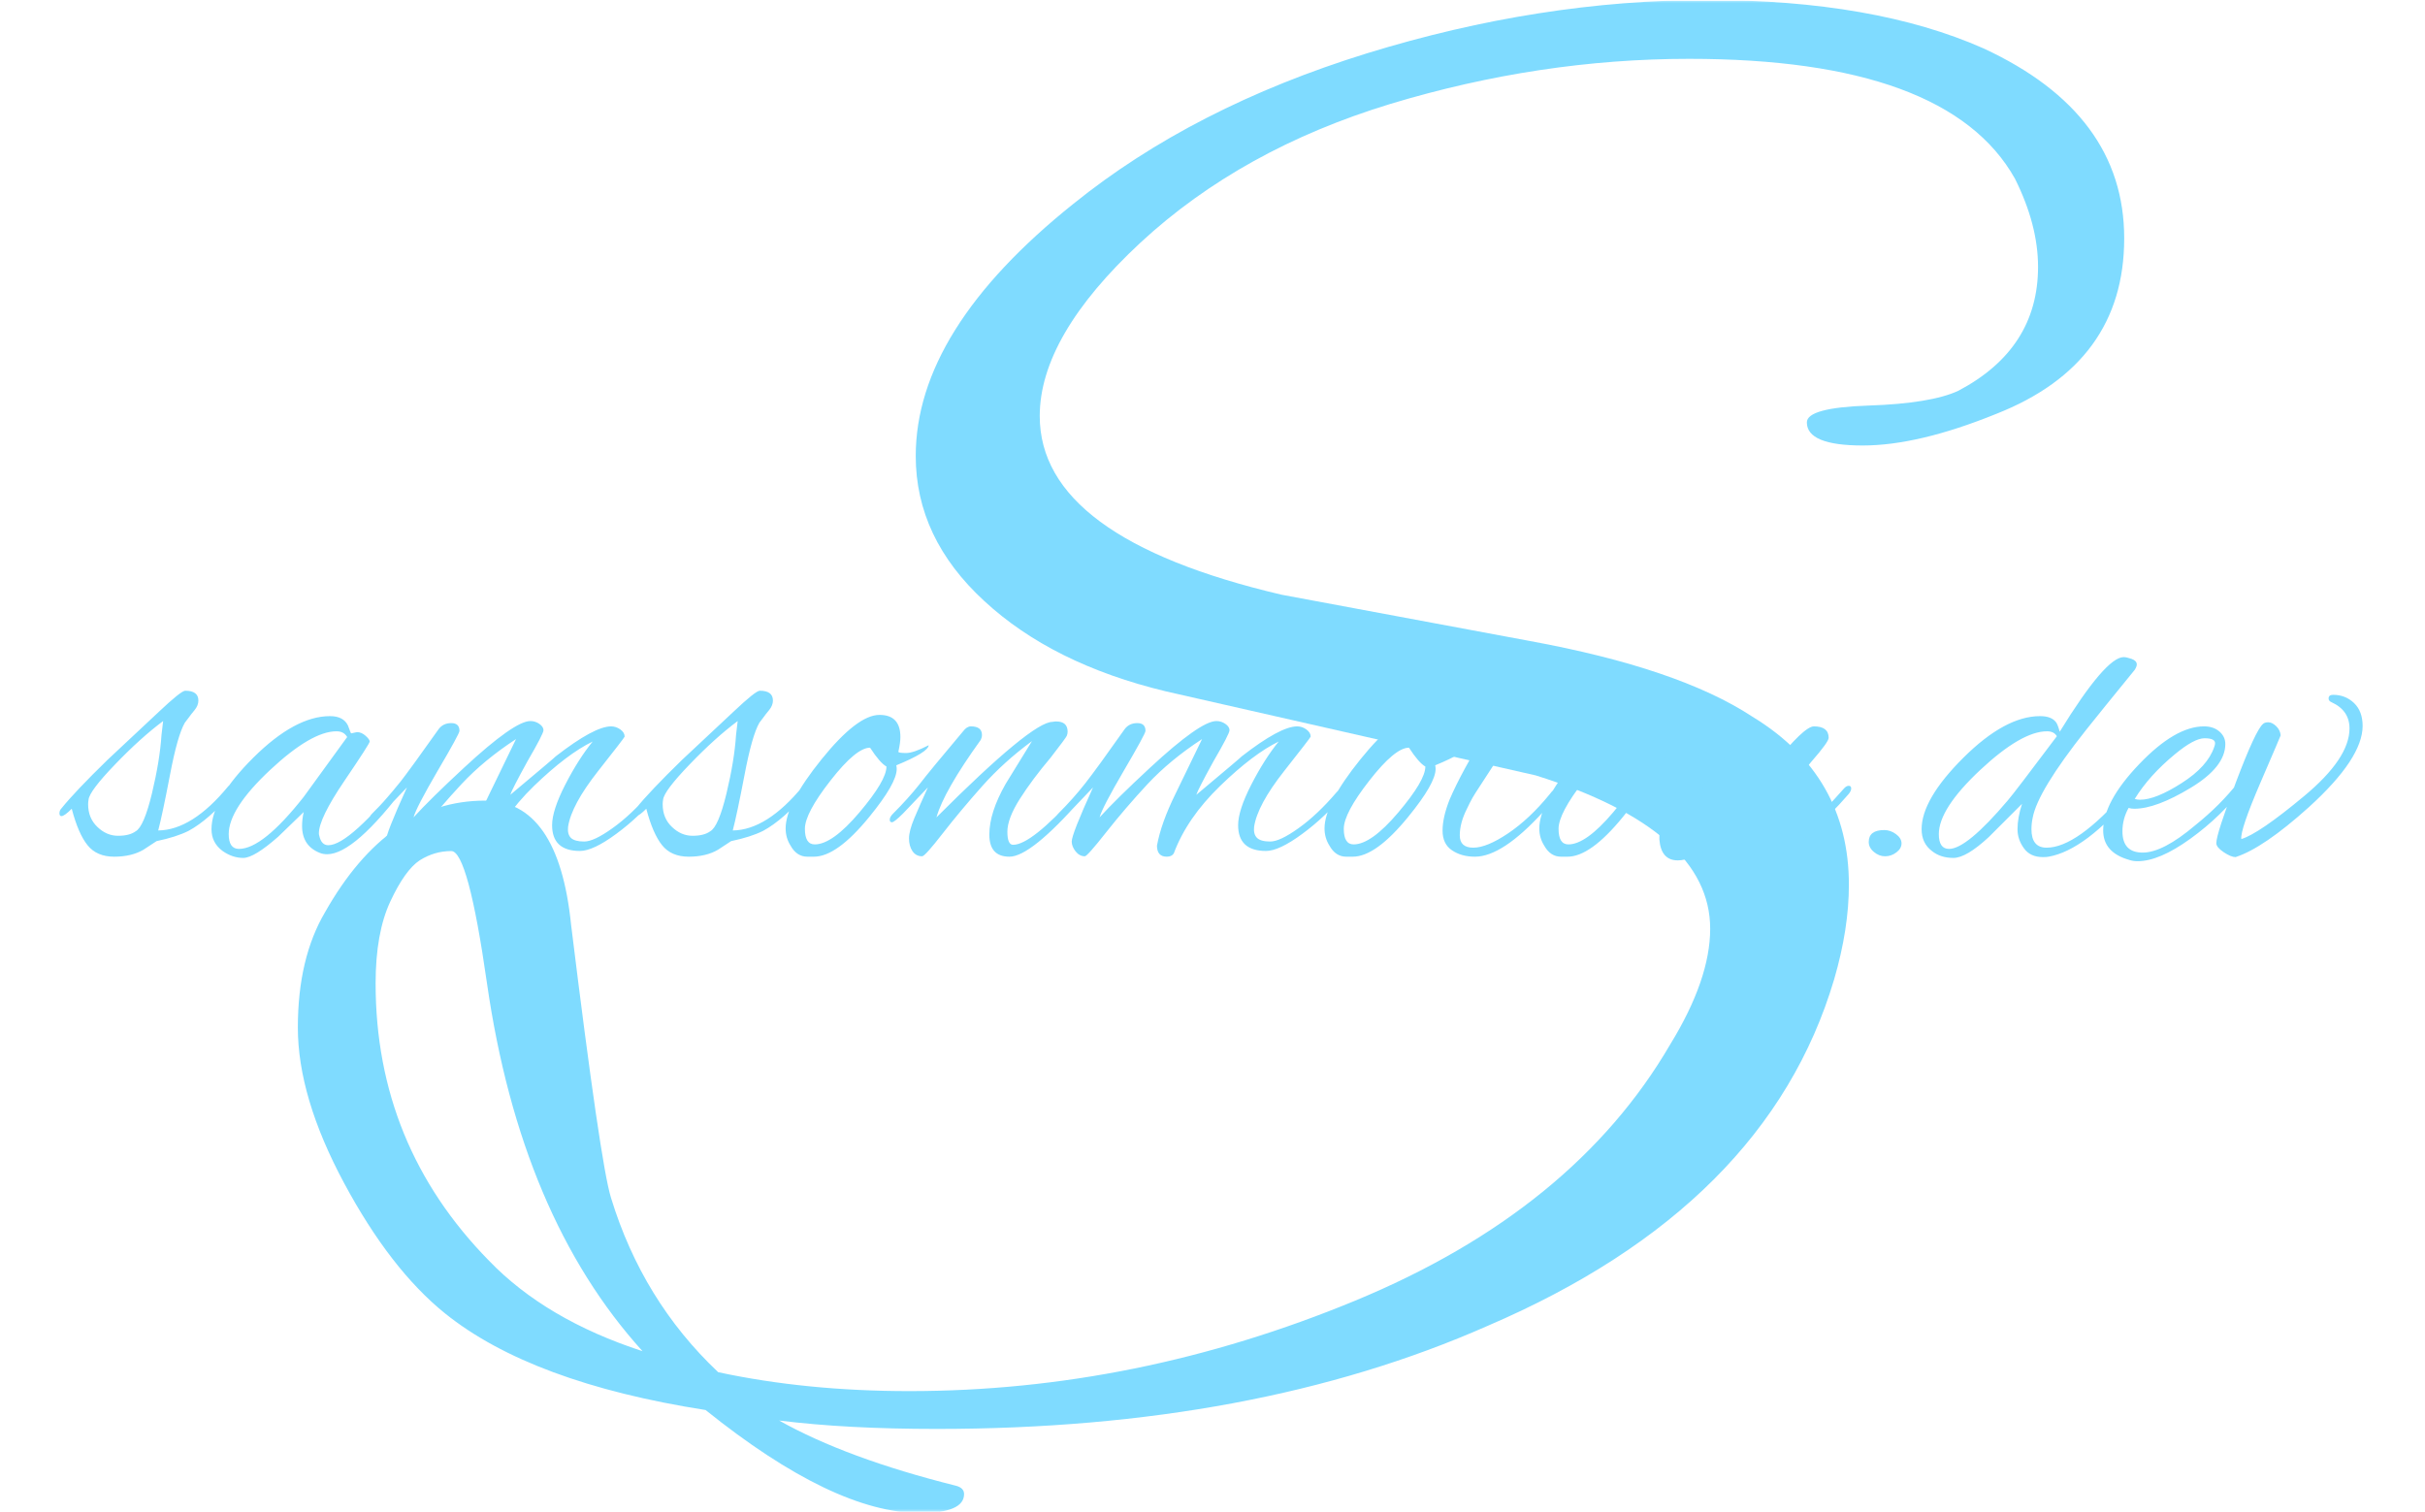 <svg xmlns="http://www.w3.org/2000/svg" version="1.1" xmlns:xlink="http://www.w3.org/1999/xlink" xmlns:svgjs="http://svgjs.dev/svgjs" width="2000" height="1247" viewBox="0 0 2000 1247"><g transform="matrix(1,0,0,1,-1.212,0.505)"><svg viewBox="0 0 396 247" data-background-color="#ffffff" preserveAspectRatio="xMidYMid meet" height="1247" width="2000" xmlns="http://www.w3.org/2000/svg" xmlns:xlink="http://www.w3.org/1999/xlink"><g id="tight-bounds" transform="matrix(1,0,0,1,0.24,-0.1)"><svg viewBox="0 0 395.52 247.2" height="247.2" width="395.52"><g><svg></svg></g><g><svg viewBox="0 0 395.52 247.2" height="247.2" width="395.52"><g mask="url(&quot;#b61f3205-a6a8-4154-b1a2-c4a0e5f1bcfd&quot;)"><g><path d="M325.995 67.637v0c-8.469 3.433-15.725 5.15-21.767 5.15-6.088 0-9.133-1.259-9.133-3.777v0c0-1.602 3.365-2.518 10.094-2.747 6.775-0.229 11.65-1.03 14.626-2.403v0c8.698-4.578 13.047-11.33 13.047-20.257v0c0-4.578-1.259-9.384-3.777-14.42v0c-7.324-13.047-25.063-19.57-53.217-19.57v0c-16.251 0-32.502 2.449-48.753 7.348-16.251 4.944-29.87 12.497-40.857 22.66-10.987 10.208-16.48 19.662-16.48 28.359v0c0 13.276 13.161 23.003 39.484 29.183v0l40.513 7.554c16.251 2.976 28.382 7.096 36.393 12.36v0c10.529 6.409 15.793 15.564 15.794 27.466v0c0 4.807-0.801 9.957-2.404 15.45v0c-7.324 24.72-26.208 43.603-56.65 56.65v0c-25.407 11.216-55.391 16.823-89.953 16.824v0c-9.842 0-18.426-0.458-25.75-1.374v0c7.324 4.12 16.938 7.668 28.84 10.644v0c0.916 0.229 1.373 0.687 1.373 1.373v0c0 2.06-2.403 3.09-7.21 3.09v0c-9.384 0-21.058-5.608-35.02-16.823v0c-18.998-2.976-33.189-8.24-42.573-15.794v0c-5.951-4.807-11.444-11.902-16.48-21.286-5.036-9.384-7.553-17.853-7.553-25.407 0-7.553 1.488-13.848 4.463-18.883v0c6.867-12.131 15.564-18.197 26.093-18.197v0c8.011 0 12.703 6.752 14.077 20.257v0c3.204 26.093 5.379 40.971 6.523 44.633v0c3.433 11.216 9.27 20.714 17.51 28.497v0c9.613 2.06 20.028 3.09 31.244 3.09v0c24.72 0 48.982-4.921 72.786-14.764 23.804-9.842 40.971-23.804 51.5-41.886v0c4.349-7.096 6.523-13.39 6.524-18.884v0c0-10.758-9.499-19.112-28.497-25.063v0l-60.427-13.733c-12.36-2.976-22.248-7.897-29.664-14.764-7.462-6.867-11.193-14.763-11.192-23.69v0c0-13.733 8.583-27.467 25.75-41.2v0c13.047-10.529 29.023-18.723 47.929-24.582 18.86-5.814 37.4-8.721 55.62-8.721 18.174 0 33.212 2.632 45.114 7.897v0c15.336 7.096 23.003 17.441 23.003 31.037 0 13.642-6.981 23.209-20.943 28.703zM104.888 220.763v0c-13.276-14.649-21.744-34.677-25.406-60.083v0c-2.06-14.42-4.006-21.63-5.837-21.63-1.831 0-3.548 0.504-5.15 1.511-1.602 1.053-3.204 3.296-4.807 6.729-1.602 3.433-2.403 7.897-2.403 13.39v0c0 17.624 6.18 32.731 18.54 45.32v0c6.18 6.409 14.534 11.33 25.063 14.763z" fill="#7fdbff" fill-rule="nonzero" stroke="none" stroke-width="1" stroke-linecap="butt" stroke-linejoin="miter" stroke-miterlimit="10" stroke-dasharray="" stroke-dashoffset="0" font-family="none" font-weight="none" font-size="none" text-anchor="none" style="mix-blend-mode: normal" data-fill-palette-color="tertiary"></path></g></g><g transform="matrix(1,0,0,1,2.842170943040401e-14,102.476)"><svg viewBox="0 0 395.52 42.249" height="42.249" width="395.52"><g><svg viewBox="0 0 395.52 42.249" height="42.249" width="395.52"><g><svg viewBox="0 0 395.52 42.249" height="42.249" width="395.52"><g><svg viewBox="0 0 395.52 42.249" height="42.249" width="395.52"><g id="textblocktransform"><svg viewBox="0 0 395.52 42.249" height="42.249" width="395.52" id="textblock"><g><svg viewBox="0 0 395.52 42.249" height="42.249" width="395.52"><g transform="matrix(1,0,0,1,0,0)"><svg width="395.52" viewBox="-4.05 -27.9 286.97 31.55" height="42.249" data-palette-color="#7fdbff"><path d="M10.8-1.8L9.2-0.75Q7.75 0.1 5.63 0.1 3.5 0.1 2.38-1.3 1.25-2.7 0.45-5.75L0.45-5.75Q-0.45-4.85-0.8-4.85L-0.8-4.85Q-1.05-4.85-1.05-5.2-1.05-5.55-0.8-5.8L-0.8-5.8Q0.85-7.85 4.8-11.7L4.8-11.7 11.1-17.6Q13.8-20.15 14.3-20.15L14.3-20.15Q15.9-20.15 15.9-18.95L15.9-18.95Q15.9-18.35 15.43-17.78 14.95-17.2 14.73-16.88 14.5-16.55 14.25-16.25L14.25-16.25Q13.35-14.7 12.43-9.85 11.5-5 11-3.1L11-3.1Q15.15-3.15 19.55-8.5L19.55-8.5Q20.05-9 20.3-9 20.55-9 20.55-8.68 20.55-8.35 20.1-7.8L20.1-7.8Q17.2-4.4 14.7-3.05L14.7-3.05Q13.2-2.3 10.8-1.8L10.8-1.8ZM2.45-6.3L2.45-6.3Q2.45-4.6 3.58-3.53 4.7-2.45 6.1-2.45 7.5-2.45 8.25-3L8.25-3Q9.25-3.55 10.23-7.6 11.2-11.65 11.4-14.75L11.4-14.75 11.6-16.45Q8.85-14.4 5.73-11.15 2.6-7.9 2.5-6.85L2.5-6.85Q2.45-6.55 2.45-6.3ZM34.55-14.95L34.55-14.95 35.25-15.1Q35.8-15.1 36.3-14.65 36.8-14.2 36.8-13.95 36.8-13.7 33.7-9.13 30.6-4.55 30.6-2.75L30.6-2.75Q30.6-2.6 30.65-2.45L30.65-2.45Q30.9-1.3 31.75-1.3L31.75-1.3Q34.35-1.3 41.25-9.9L41.25-9.9Q41.4-10.1 41.6-10.1 41.8-10.1 41.8-9.73 41.8-9.35 41.35-8.75L41.35-8.75Q34.95-0.2 31.6-0.2L31.6-0.2Q31.15-0.2 30.75-0.35L30.75-0.35Q28.55-1.2 28.55-3.65L28.55-3.65Q28.55-4.5 28.75-5.35L28.75-5.35 25.65-2.35Q22.7 0.25 21.37 0.25 20.05 0.25 18.85-0.6L18.85-0.6Q17.5-1.6 17.5-3.25L17.5-3.25Q17.5-6.9 22.6-11.98 27.7-17.05 31.95-17.05L31.95-17.05Q33.6-17.05 34.15-15.9L34.15-15.9Q34.3-15.5 34.4-15.23 34.5-14.95 34.55-14.95ZM19.6-2.65L19.6-2.65Q19.6-0.85 20.85-0.85L20.85-0.85Q23.75-0.85 28.75-7.2L28.75-7.2 34.05-14.5Q33.65-15.2 32.75-15.2L32.75-15.2Q29.7-15.2 24.65-10.48 19.6-5.75 19.6-2.65ZM62.45-0.6L62.45-0.6Q59.05-0.6 59.05-3.75L59.05-3.75Q59.05-5.55 60.65-8.68 62.25-11.8 64-13.95L64-13.95Q60.9-12.45 56.84-8.53 52.8-4.6 51.2-0.3L51.2-0.3Q50.95 0.1 50.34 0.1L50.34 0.1Q49.15 0.1 49.15-1.25L49.15-1.25Q49.65-4 51.4-7.55L51.4-7.55Q51.95-8.7 54.65-14.25L54.65-14.25Q50.75-11.7 48.02-8.78 45.3-5.85 42.97-2.9 40.65 0.05 40.34 0.05L40.34 0.05Q39.7 0.05 39.22-0.55 38.75-1.15 38.75-1.75L38.75-1.75Q38.75-2.65 41.34-8.35L41.34-8.35 38.34-5.2Q37.25-4.1 36.97-4.1 36.7-4.1 36.7-4.42 36.7-4.75 37.09-5.15L37.09-5.15Q38.95-7 40.4-8.85 41.84-10.7 45.2-15.45L45.2-15.45Q45.75-16.2 46.75-16.2 47.75-16.2 47.75-15.25L47.75-15.25Q47.75-14.9 45.09-10.38 42.45-5.85 42.15-4.7L42.15-4.7Q44.2-6.95 48.3-10.75L48.3-10.75Q54.45-16.45 56.4-16.45L56.4-16.45Q57-16.45 57.5-16.1 58-15.75 58-15.33 58-14.9 56.05-11.55L56.05-11.55Q54.15-8.1 53.95-7.45L53.95-7.45Q59.5-12.1 59.5-12.15L59.5-12.15Q64.2-15.8 66.25-15.8L66.25-15.8Q66.84-15.8 67.37-15.43 67.9-15.05 67.9-14.55L67.9-14.55Q67.9-14.45 64.65-10.33 61.4-6.2 61-3.55L61-3.55Q60.9-2.65 61.34-2.2 61.8-1.75 62.97-1.75 64.15-1.75 66.42-3.38 68.7-5 71.05-7.75L71.05-7.75Q71.94-8.75 72.27-8.75 72.59-8.75 72.59-8.5L72.59-8.5Q72.59-8.15 72.15-7.7L72.15-7.7Q69.7-4.75 66.87-2.68 64.05-0.6 62.45-0.6ZM80.89-1.8L79.29-0.75Q77.84 0.1 75.72 0.1 73.59 0.1 72.47-1.3 71.34-2.7 70.54-5.75L70.54-5.75Q69.64-4.85 69.29-4.85L69.29-4.85Q69.04-4.85 69.04-5.2 69.04-5.55 69.29-5.8L69.29-5.8Q70.94-7.85 74.89-11.7L74.89-11.7 81.19-17.6Q83.89-20.15 84.39-20.15L84.39-20.15Q85.99-20.15 85.99-18.95L85.99-18.95Q85.99-18.35 85.52-17.78 85.04-17.2 84.82-16.88 84.59-16.55 84.34-16.25L84.34-16.25Q83.44-14.7 82.52-9.85 81.59-5 81.09-3.1L81.09-3.1Q85.24-3.15 89.64-8.5L89.64-8.5Q90.14-9 90.39-9 90.64-9 90.64-8.68 90.64-8.35 90.19-7.8L90.19-7.8Q87.29-4.4 84.79-3.05L84.79-3.05Q83.29-2.3 80.89-1.8L80.89-1.8ZM72.54-6.3L72.54-6.3Q72.54-4.6 73.67-3.53 74.79-2.45 76.19-2.45 77.59-2.45 78.34-3L78.34-3Q79.34-3.55 80.32-7.6 81.29-11.65 81.49-14.75L81.49-14.75 81.69-16.45Q78.94-14.4 75.82-11.15 72.69-7.9 72.59-6.85L72.59-6.85Q72.54-6.55 72.54-6.3ZM101.09-10.6L101.09-10.6Q101.09-8.85 97.74-4.75L97.74-4.75Q93.79 0.1 90.99 0.1L90.99 0.1 90.19 0.1Q88.89 0.1 88.14-1.25L88.14-1.25Q87.54-2.2 87.54-3.35L87.54-3.35Q87.54-6.35 91.92-11.78 96.29-17.2 98.99-17.2L98.99-17.2Q101.54-17.2 101.54-14.5L101.54-14.5Q101.54-13.8 101.29-12.7L101.29-12.7Q101.34-12.55 102.24-12.55 103.14-12.55 104.99-13.5L104.99-13.5Q104.94-12.65 101.04-11.05L101.04-11.05Q101.09-10.85 101.09-10.6ZM97.84-13.2L97.84-13.2Q96.14-13.2 93.02-9.2 89.89-5.2 89.89-3.3 89.89-1.4 91.09-1.4L91.09-1.4Q93.24-1.4 96.54-5.3 99.84-9.2 99.84-10.9L99.84-10.9Q99.04-11.35 97.84-13.2ZM110.14-15.8L110.14-15.8Q111.49-15.8 111.49-14.75L111.49-14.75Q111.49-14.45 111.34-14.15L111.34-14.15Q106.84-7.9 105.94-4.7L105.94-4.7Q117.59-16.35 120.09-16.35L120.09-16.35Q120.34-16.4 120.54-16.4L120.54-16.4Q121.94-16.4 121.94-15.15L121.94-15.15Q121.94-14.9 121.84-14.65 121.74-14.4 119.84-11.95L119.84-11.95Q117.64-9.35 116.11-6.95 114.59-4.55 114.59-2.95 114.59-1.35 115.29-1.35L115.29-1.35Q117.49-1.35 122.94-7.4L122.94-7.4Q123.04-7.5 123.29-7.85L123.29-7.85Q124.04-8.75 124.19-8.75 124.34-8.75 124.34-8.25 124.34-7.75 123.64-6.95L123.64-6.95Q117.44 0.1 114.84 0.1L114.84 0.1Q112.39 0.1 112.39-2.6 112.39-5.3 114.39-8.8L114.39-8.8 117.59-14Q114.19-11.5 111.54-8.53 108.89-5.55 106.71-2.75 104.54 0.05 104.19 0.05L104.19 0.05Q103.44 0.05 103.01-0.58 102.59-1.2 102.59-2.13 102.59-3.05 103.24-4.6 103.89-6.15 104.89-8.35L104.89-8.35 101.89-5.2Q100.79-4.1 100.51-4.1 100.24-4.1 100.24-4.42 100.24-4.75 100.64-5.15L100.64-5.15Q102.49-7 103.84-8.7L103.84-8.7Q105.14-10.4 109.19-15.2L109.19-15.2Q109.64-15.8 110.14-15.8ZM146.14-0.6L146.14-0.6Q142.74-0.6 142.74-3.75L142.74-3.75Q142.74-5.55 144.34-8.68 145.94-11.8 147.69-13.95L147.69-13.95Q144.59-12.45 140.54-8.53 136.49-4.6 134.89-0.3L134.89-0.3Q134.64 0.1 134.04 0.1L134.04 0.1Q132.84 0.1 132.84-1.25L132.84-1.25Q133.34-4 135.09-7.55L135.09-7.55Q135.64-8.7 138.34-14.25L138.34-14.25Q134.44-11.7 131.71-8.78 128.99-5.85 126.66-2.9 124.34 0.05 124.04 0.05L124.04 0.05Q123.39 0.05 122.91-0.55 122.44-1.15 122.44-1.75L122.44-1.75Q122.44-2.65 125.04-8.35L125.04-8.35 122.04-5.2Q120.94-4.1 120.66-4.1 120.39-4.1 120.39-4.42 120.39-4.75 120.79-5.15L120.79-5.15Q122.64-7 124.09-8.85 125.54-10.7 128.89-15.45L128.89-15.45Q129.44-16.2 130.44-16.2 131.44-16.2 131.44-15.25L131.44-15.25Q131.44-14.9 128.79-10.38 126.14-5.85 125.84-4.7L125.84-4.7Q127.89-6.95 131.99-10.75L131.99-10.75Q138.14-16.45 140.09-16.45L140.09-16.45Q140.69-16.45 141.19-16.1 141.69-15.75 141.69-15.33 141.69-14.9 139.74-11.55L139.74-11.55Q137.84-8.1 137.64-7.45L137.64-7.45Q143.19-12.1 143.19-12.15L143.19-12.15Q147.89-15.8 149.94-15.8L149.94-15.8Q150.54-15.8 151.06-15.43 151.59-15.05 151.59-14.55L151.59-14.55Q151.59-14.45 148.34-10.33 145.09-6.2 144.69-3.55L144.69-3.55Q144.59-2.65 145.04-2.2 145.49-1.75 146.66-1.75 147.84-1.75 150.11-3.38 152.39-5 154.74-7.75L154.74-7.75Q155.64-8.75 155.96-8.75 156.29-8.75 156.29-8.5L156.29-8.5Q156.29-8.15 155.84-7.7L155.84-7.7Q153.39-4.75 150.56-2.68 147.74-0.6 146.14-0.6ZM166.83-10.6L166.83-10.6Q166.83-8.85 163.48-4.75L163.48-4.75Q159.53 0.1 156.73 0.1L156.73 0.1 155.93 0.1Q154.63 0.1 153.88-1.25L153.88-1.25Q153.28-2.2 153.28-3.35L153.28-3.35Q153.28-6.35 157.66-11.78 162.03-17.2 164.73-17.2L164.73-17.2Q167.28-17.2 167.28-14.5L167.28-14.5Q167.28-13.8 167.03-12.7L167.03-12.7Q167.08-12.55 167.98-12.55 168.88-12.55 170.73-13.5L170.73-13.5Q170.68-12.65 166.78-11.05L166.78-11.05Q166.83-10.85 166.83-10.6ZM163.58-13.2L163.58-13.2Q161.88-13.2 158.76-9.2 155.63-5.2 155.63-3.3 155.63-1.4 156.83-1.4L156.83-1.4Q158.98-1.4 162.28-5.3 165.58-9.2 165.58-10.9L165.58-10.9Q164.78-11.35 163.58-13.2ZM169.78-2.5Q169.78-1 171.43-1 173.08-1 175.68-2.75 178.28-4.5 180.73-7.5L180.73-7.5Q181.33-8.3 181.68-8.3 182.03-8.3 182.03-8L182.03-8Q182.03-7.7 179.98-5.4L179.98-5.4Q174.98 0.1 171.63 0.1L171.63 0.1Q169.98 0.1 168.83-0.68 167.68-1.45 167.68-3.08 167.68-4.7 168.53-6.85L168.53-6.85Q169.98-10.25 173.18-15.4L173.18-15.4Q179.03-24.9 181.48-24.9L181.48-24.9Q181.98-24.9 182.51-24.53 183.03-24.15 183.08-23.7L183.08-23.7Q181.93-22.15 178.66-17.75 175.38-13.35 174.13-11.43 172.88-9.5 172.26-8.55 171.63-7.6 171.33-7.08 171.03-6.55 170.63-5.7L170.63-5.7Q169.78-4 169.78-2.5ZM193.03-10.6L193.03-10.6Q193.03-8.85 189.68-4.75L189.68-4.75Q185.73 0.1 182.93 0.1L182.93 0.1 182.13 0.1Q180.83 0.1 180.08-1.25L180.08-1.25Q179.48-2.2 179.48-3.35L179.48-3.35Q179.48-6.35 183.85-11.78 188.23-17.2 190.93-17.2L190.93-17.2Q193.48-17.2 193.48-14.5L193.48-14.5Q193.48-13.8 193.23-12.7L193.23-12.7Q193.28-12.55 194.18-12.55 195.08-12.55 196.93-13.5L196.93-13.5Q196.88-12.65 192.98-11.05L192.98-11.05Q193.03-10.85 193.03-10.6ZM189.78-13.2L189.78-13.2Q188.08-13.2 184.95-9.2 181.83-5.2 181.83-3.3 181.83-1.4 183.03-1.4L183.03-1.4Q185.18-1.4 188.48-5.3 191.78-9.2 191.78-10.9L191.78-10.9Q190.98-11.35 189.78-13.2ZM208.03 0.3L208.03 0.3Q207.78 0.35 206.95 0.35 206.13 0.35 205.3-0.3 204.48-0.95 204.48-1.98 204.48-3 204.85-4.25 205.23-5.5 205.38-6.15L205.38-6.15Q199.63 0.55 196.38 0.55L196.38 0.55Q194.33 0.55 194.13-2L194.13-2Q194.13-2.2 194.13-2.35L194.13-2.35Q194.13-4.5 196.73-8.15L196.73-8.15Q195.28-6.85 193.78-5.15L193.78-5.15Q193.58-4.95 193.28-4.95L193.28-4.95Q193.08-4.95 193.08-5.2 193.08-5.45 193.53-6.05L193.53-6.05 200.43-14.15Q201.73-15.65 203.08-15.65 204.43-15.65 204.43-14.75L204.43-14.75Q204.43-14.4 204.13-14.1L204.13-14.1Q202.13-12.25 199.1-7.95 196.08-3.65 196.08-1.6L196.08-1.6Q196.08-0.7 196.68-0.7L196.68-0.7Q198.78-0.7 202.78-4.85L202.78-4.85Q204.18-6.25 207.98-11.03 211.78-15.8 212.98-15.8L212.98-15.8Q214.78-15.8 214.78-14.4L214.78-14.4Q214.78-13.9 212.68-11.5L212.68-11.5Q209.83-8.05 208.33-5.88 206.83-3.7 206.83-2.35 206.83-1 207.58-1L207.58-1Q207.93-1 208.38-1.2L208.38-1.2Q211.83-2.7 216.63-8.2L216.63-8.2Q216.93-8.55 217.23-8.55 217.53-8.55 217.53-8.22 217.53-7.9 217.18-7.5L217.18-7.5Q215.03-5 212.13-2.48 209.23 0.05 208.03 0.3ZM221.57-3.15Q222.32-3.15 223-2.65 223.67-2.15 223.67-1.53 223.67-0.9 223.05-0.43 222.42 0.05 221.67 0.05 220.92 0.05 220.3-0.48 219.67-1 219.67-1.7L219.67-1.7Q219.67-3.15 221.57-3.15L221.57-3.15ZM242.97-15.15L242.97-15.15Q248.57-24.25 250.77-24.25L250.77-24.25Q251.12-24.25 251.75-24.03 252.37-23.8 252.37-23.35L252.37-23.35Q252.37-23.1 252.12-22.7L252.12-22.7Q248.12-17.8 246.17-15.35L246.17-15.35Q240.27-7.9 239.67-4.65L239.67-4.65Q239.52-3.95 239.52-3.25L239.52-3.25Q239.52-1 241.37-1L241.37-1Q245.07-1 251.02-7.85L251.02-7.85Q251.52-8.35 251.87-8.43 252.22-8.5 252.22-8.25 252.22-8 251.92-7.65L251.92-7.65Q246.12-0.7 241.62 0.1L241.62 0.1Q241.37 0.15 240.92 0.15L240.92 0.15Q239.37 0.15 238.6-0.93 237.82-2 237.82-3.25L237.82-3.25Q237.82-4.65 238.37-6.35L238.37-6.35 234.32-2.3Q231.57 0.25 230 0.25 228.42 0.25 227.37-0.6L227.37-0.6Q226.12-1.55 226.12-3.25L226.12-3.25Q226.12-6.9 231.22-11.98 236.32-17.05 240.57-17.05L240.57-17.05Q241.97-17.05 242.52-16.3L242.52-16.3Q242.72-16.05 242.97-15.15ZM228.22-2.65L228.22-2.65Q228.22-0.85 229.47-0.85L229.47-0.85Q231.62-0.85 236.62-6.75L236.62-6.75Q237.52-7.8 242.62-14.6L242.62-14.6Q242.27-15.2 241.42-15.2L241.42-15.2Q238.32-15.2 233.27-10.48 228.22-5.75 228.22-2.65ZM252.47 0.65L252.47 0.65Q251.92 0.65 251.47 0.5L251.47 0.5Q248.27-0.4 248.27-3.1L248.27-3.1Q248.27-6.6 252.67-11.2 257.07-15.8 260.57-15.8L260.57-15.8Q261.72-15.8 262.44-15.18 263.17-14.55 263.17-13.65L263.17-13.65Q263.17-10.85 258.94-8.3 254.72-5.75 252.07-5.75L252.07-5.75Q251.67-5.75 251.37-5.85L251.37-5.85Q250.62-4.5 250.62-3L250.62-3Q250.62-0.4 253.09-0.4 255.57-0.4 259.52-3.75L259.52-3.75Q262.57-6.2 264.72-8.95L264.72-8.95Q265.17-9.55 265.49-9.55 265.82-9.55 265.82-9.25 265.82-8.95 265.42-8.4L265.42-8.4Q262.72-4.85 258.92-2.1 255.12 0.65 252.47 0.65ZM261.92-13.75L261.92-13.75Q261.92-14.35 260.64-14.35 259.37-14.35 257.02-12.4L257.02-12.4Q253.87-9.8 252.12-6.95L252.12-6.95Q252.42-6.85 252.77-6.85L252.77-6.85Q254.67-6.85 257.84-8.88 261.02-10.9 261.82-13.3L261.82-13.3Q261.92-13.55 261.92-13.75ZM276.32-19.65L276.32-19.65Q277.82-19.65 278.87-18.65 279.92-17.65 279.92-15.85L279.92-15.85Q279.92-11.9 273.37-5.95L273.37-5.95Q267.82-0.95 264.42 0.15L264.42 0.15Q263.87 0.15 262.97-0.45 262.07-1.05 262.07-1.55L262.07-1.55Q262.07-2.65 264.47-9 266.87-15.35 267.77-16.1L267.77-16.1Q267.97-16.3 268.42-16.3 268.87-16.3 269.37-15.83 269.87-15.35 269.92-14.7L269.92-14.7Q269.92-14.65 267.44-8.9 264.97-3.15 265.12-2.05L265.12-2.05Q267.27-2.7 272.79-7.3 278.32-11.9 278.32-15.55L278.32-15.55Q278.32-17.75 276.12-18.75L276.12-18.75Q275.77-18.9 275.77-19.2L275.77-19.2Q275.77-19.65 276.32-19.65Z" opacity="1" transform="matrix(1,0,0,1,0,0)" fill="#7fdbff" class="undefined-text-0" data-fill-palette-color="primary" id="text-0"></path></svg></g></svg></g></svg></g></svg></g></svg></g></svg></g></svg></g></svg></g><defs><mask id="b61f3205-a6a8-4154-b1a2-c4a0e5f1bcfd"><rect width="395.52" height="247.2" fill="white"></rect><g transform="matrix(1,0,0,1,2.842170943040401e-14,102.476)" id="clone"><svg viewBox="0 0 395.52 42.249" height="42.249" width="395.52"><g><svg viewBox="0 0 395.52 42.249" height="42.249" width="395.52"><g><svg viewBox="0 0 395.52 42.249" height="42.249" width="395.52"><g><svg viewBox="0 0 395.52 42.249" height="42.249" width="395.52"><g id="SvgjsG1002"><svg viewBox="0 0 395.52 42.249" height="42.249" width="395.52" id="SvgjsSvg1001"><g><svg viewBox="0 0 395.52 42.249" height="42.249" width="395.52"><g transform="matrix(1,0,0,1,0,0)"><svg width="395.52" viewBox="-4.05 -27.9 286.97 31.55" height="42.249" data-palette-color="#7fdbff"><path d="M10.8-1.8L9.2-0.75Q7.75 0.1 5.63 0.1 3.5 0.1 2.38-1.3 1.25-2.7 0.45-5.75L0.45-5.75Q-0.45-4.85-0.8-4.85L-0.8-4.85Q-1.05-4.85-1.05-5.2-1.05-5.55-0.8-5.8L-0.8-5.8Q0.85-7.85 4.8-11.7L4.8-11.7 11.1-17.6Q13.8-20.15 14.3-20.15L14.3-20.15Q15.9-20.15 15.9-18.95L15.9-18.95Q15.9-18.35 15.43-17.78 14.95-17.2 14.73-16.88 14.5-16.55 14.25-16.25L14.25-16.25Q13.35-14.7 12.43-9.85 11.5-5 11-3.1L11-3.1Q15.15-3.15 19.55-8.5L19.55-8.5Q20.05-9 20.3-9 20.55-9 20.55-8.68 20.55-8.35 20.1-7.8L20.1-7.8Q17.2-4.4 14.7-3.05L14.7-3.05Q13.2-2.3 10.8-1.8L10.8-1.8ZM2.45-6.3L2.45-6.3Q2.45-4.6 3.58-3.53 4.7-2.45 6.1-2.45 7.5-2.45 8.25-3L8.25-3Q9.25-3.55 10.23-7.6 11.2-11.65 11.4-14.75L11.4-14.75 11.6-16.45Q8.85-14.4 5.73-11.15 2.6-7.9 2.5-6.85L2.5-6.85Q2.45-6.55 2.45-6.3ZM34.55-14.95L34.55-14.95 35.25-15.1Q35.8-15.1 36.3-14.65 36.8-14.2 36.8-13.95 36.8-13.7 33.7-9.13 30.6-4.55 30.6-2.75L30.6-2.75Q30.6-2.6 30.65-2.45L30.65-2.45Q30.9-1.3 31.75-1.3L31.75-1.3Q34.35-1.3 41.25-9.9L41.25-9.9Q41.4-10.1 41.6-10.1 41.8-10.1 41.8-9.73 41.8-9.35 41.35-8.75L41.35-8.75Q34.95-0.2 31.6-0.2L31.6-0.2Q31.15-0.2 30.75-0.35L30.75-0.35Q28.55-1.2 28.55-3.65L28.55-3.65Q28.55-4.5 28.75-5.35L28.75-5.35 25.65-2.35Q22.7 0.25 21.37 0.25 20.05 0.25 18.85-0.6L18.85-0.6Q17.5-1.6 17.5-3.25L17.5-3.25Q17.5-6.9 22.6-11.98 27.7-17.05 31.95-17.05L31.95-17.05Q33.6-17.05 34.15-15.9L34.15-15.9Q34.3-15.5 34.4-15.23 34.5-14.95 34.55-14.95ZM19.6-2.65L19.6-2.65Q19.6-0.85 20.85-0.85L20.85-0.85Q23.75-0.85 28.75-7.2L28.75-7.2 34.05-14.5Q33.65-15.2 32.75-15.2L32.75-15.2Q29.7-15.2 24.65-10.48 19.6-5.75 19.6-2.65ZM62.45-0.6L62.45-0.6Q59.05-0.6 59.05-3.75L59.05-3.75Q59.05-5.55 60.65-8.68 62.25-11.8 64-13.95L64-13.95Q60.9-12.45 56.84-8.53 52.8-4.6 51.2-0.3L51.2-0.3Q50.95 0.1 50.34 0.1L50.34 0.1Q49.15 0.1 49.15-1.25L49.15-1.25Q49.65-4 51.4-7.55L51.4-7.55Q51.95-8.7 54.65-14.25L54.65-14.25Q50.75-11.7 48.02-8.78 45.3-5.85 42.97-2.9 40.65 0.05 40.34 0.05L40.34 0.05Q39.7 0.05 39.22-0.55 38.75-1.15 38.75-1.75L38.75-1.75Q38.75-2.65 41.34-8.35L41.34-8.35 38.34-5.2Q37.25-4.1 36.97-4.1 36.7-4.1 36.7-4.42 36.7-4.75 37.09-5.15L37.09-5.15Q38.95-7 40.4-8.85 41.84-10.7 45.2-15.45L45.2-15.45Q45.75-16.2 46.75-16.2 47.75-16.2 47.75-15.25L47.75-15.25Q47.75-14.9 45.09-10.38 42.45-5.85 42.15-4.7L42.15-4.7Q44.2-6.95 48.3-10.75L48.3-10.75Q54.45-16.45 56.4-16.45L56.4-16.45Q57-16.45 57.5-16.1 58-15.75 58-15.33 58-14.9 56.05-11.55L56.05-11.55Q54.15-8.1 53.95-7.45L53.95-7.45Q59.5-12.1 59.5-12.15L59.5-12.15Q64.2-15.8 66.25-15.8L66.25-15.8Q66.84-15.8 67.37-15.43 67.9-15.05 67.9-14.55L67.9-14.55Q67.9-14.45 64.65-10.33 61.4-6.2 61-3.55L61-3.55Q60.9-2.65 61.34-2.2 61.8-1.75 62.97-1.75 64.15-1.75 66.42-3.38 68.7-5 71.05-7.75L71.05-7.75Q71.94-8.75 72.27-8.75 72.59-8.75 72.59-8.5L72.59-8.5Q72.59-8.15 72.15-7.7L72.15-7.7Q69.7-4.75 66.87-2.68 64.05-0.6 62.45-0.6ZM80.89-1.8L79.29-0.75Q77.84 0.1 75.72 0.1 73.59 0.1 72.47-1.3 71.34-2.7 70.54-5.75L70.54-5.75Q69.64-4.85 69.29-4.85L69.29-4.85Q69.04-4.85 69.04-5.2 69.04-5.55 69.29-5.8L69.29-5.8Q70.94-7.85 74.89-11.7L74.89-11.7 81.19-17.6Q83.89-20.15 84.39-20.15L84.39-20.15Q85.99-20.15 85.99-18.95L85.99-18.95Q85.99-18.35 85.52-17.78 85.04-17.2 84.82-16.88 84.59-16.55 84.34-16.25L84.34-16.25Q83.44-14.7 82.52-9.85 81.59-5 81.09-3.1L81.09-3.1Q85.24-3.15 89.64-8.5L89.64-8.5Q90.14-9 90.39-9 90.64-9 90.64-8.68 90.64-8.35 90.19-7.8L90.19-7.8Q87.29-4.4 84.79-3.05L84.79-3.05Q83.29-2.3 80.89-1.8L80.89-1.8ZM72.54-6.3L72.54-6.3Q72.54-4.6 73.67-3.53 74.79-2.45 76.19-2.45 77.59-2.45 78.34-3L78.34-3Q79.34-3.55 80.32-7.6 81.29-11.65 81.49-14.75L81.49-14.75 81.69-16.45Q78.94-14.4 75.82-11.15 72.69-7.9 72.59-6.85L72.59-6.85Q72.54-6.55 72.54-6.3ZM101.09-10.6L101.09-10.6Q101.09-8.85 97.74-4.75L97.74-4.75Q93.79 0.1 90.99 0.1L90.99 0.1 90.19 0.1Q88.89 0.1 88.14-1.25L88.14-1.25Q87.54-2.2 87.54-3.35L87.54-3.35Q87.54-6.35 91.92-11.78 96.29-17.2 98.99-17.2L98.99-17.2Q101.54-17.2 101.54-14.5L101.54-14.5Q101.54-13.8 101.29-12.7L101.29-12.7Q101.34-12.55 102.24-12.55 103.14-12.55 104.99-13.5L104.99-13.5Q104.94-12.65 101.04-11.05L101.04-11.05Q101.09-10.85 101.09-10.6ZM97.84-13.2L97.84-13.2Q96.14-13.2 93.02-9.2 89.89-5.2 89.89-3.3 89.89-1.4 91.09-1.4L91.09-1.4Q93.24-1.4 96.54-5.3 99.84-9.2 99.84-10.9L99.84-10.9Q99.04-11.35 97.84-13.2ZM110.14-15.8L110.14-15.8Q111.49-15.8 111.49-14.75L111.49-14.75Q111.49-14.45 111.34-14.15L111.34-14.15Q106.84-7.9 105.94-4.7L105.94-4.7Q117.59-16.35 120.09-16.35L120.09-16.35Q120.34-16.4 120.54-16.4L120.54-16.4Q121.94-16.4 121.94-15.15L121.94-15.15Q121.94-14.9 121.84-14.65 121.74-14.4 119.84-11.95L119.84-11.95Q117.64-9.35 116.11-6.95 114.59-4.55 114.59-2.95 114.59-1.35 115.29-1.35L115.29-1.35Q117.49-1.35 122.94-7.4L122.94-7.4Q123.04-7.5 123.29-7.85L123.29-7.85Q124.04-8.75 124.19-8.75 124.34-8.75 124.34-8.25 124.34-7.75 123.64-6.95L123.64-6.95Q117.44 0.1 114.84 0.1L114.84 0.1Q112.39 0.1 112.39-2.6 112.39-5.3 114.39-8.8L114.39-8.8 117.59-14Q114.19-11.5 111.54-8.53 108.89-5.55 106.71-2.75 104.54 0.05 104.19 0.05L104.19 0.05Q103.44 0.05 103.01-0.58 102.59-1.2 102.59-2.13 102.59-3.05 103.24-4.6 103.89-6.15 104.89-8.35L104.89-8.35 101.89-5.2Q100.79-4.1 100.51-4.1 100.24-4.1 100.24-4.42 100.24-4.75 100.64-5.15L100.64-5.15Q102.49-7 103.84-8.7L103.84-8.7Q105.14-10.4 109.19-15.2L109.19-15.2Q109.64-15.8 110.14-15.8ZM146.14-0.6L146.14-0.6Q142.74-0.6 142.74-3.75L142.74-3.75Q142.74-5.55 144.34-8.68 145.94-11.8 147.69-13.95L147.69-13.95Q144.59-12.45 140.54-8.53 136.49-4.6 134.89-0.3L134.89-0.3Q134.64 0.1 134.04 0.1L134.04 0.1Q132.84 0.1 132.84-1.25L132.84-1.25Q133.34-4 135.09-7.55L135.09-7.55Q135.64-8.7 138.34-14.25L138.34-14.25Q134.44-11.7 131.71-8.78 128.99-5.85 126.66-2.9 124.34 0.05 124.04 0.05L124.04 0.05Q123.39 0.05 122.91-0.55 122.44-1.15 122.44-1.75L122.44-1.75Q122.44-2.65 125.04-8.35L125.04-8.35 122.04-5.2Q120.94-4.1 120.66-4.1 120.39-4.1 120.39-4.42 120.39-4.75 120.79-5.15L120.79-5.15Q122.64-7 124.09-8.85 125.54-10.7 128.89-15.45L128.89-15.45Q129.44-16.2 130.44-16.2 131.44-16.2 131.44-15.25L131.44-15.25Q131.44-14.9 128.79-10.38 126.14-5.85 125.84-4.7L125.84-4.7Q127.89-6.95 131.99-10.75L131.99-10.75Q138.14-16.45 140.09-16.45L140.09-16.45Q140.69-16.45 141.19-16.1 141.69-15.75 141.69-15.33 141.69-14.9 139.74-11.55L139.74-11.55Q137.84-8.1 137.64-7.45L137.64-7.45Q143.19-12.1 143.19-12.15L143.19-12.15Q147.89-15.8 149.94-15.8L149.94-15.8Q150.54-15.8 151.06-15.43 151.59-15.05 151.59-14.55L151.59-14.55Q151.59-14.45 148.34-10.33 145.09-6.2 144.69-3.55L144.69-3.55Q144.59-2.65 145.04-2.2 145.49-1.75 146.66-1.75 147.84-1.75 150.11-3.38 152.39-5 154.74-7.75L154.74-7.75Q155.64-8.75 155.96-8.75 156.29-8.75 156.29-8.5L156.29-8.5Q156.29-8.15 155.84-7.7L155.84-7.7Q153.39-4.75 150.56-2.68 147.74-0.6 146.14-0.6ZM166.83-10.6L166.83-10.6Q166.83-8.85 163.48-4.75L163.48-4.75Q159.53 0.1 156.73 0.1L156.73 0.1 155.93 0.1Q154.63 0.1 153.88-1.25L153.88-1.25Q153.28-2.2 153.28-3.35L153.28-3.35Q153.28-6.35 157.66-11.78 162.03-17.2 164.73-17.2L164.73-17.2Q167.28-17.2 167.28-14.5L167.28-14.5Q167.28-13.8 167.03-12.7L167.03-12.7Q167.08-12.55 167.98-12.55 168.88-12.55 170.73-13.5L170.73-13.5Q170.68-12.65 166.78-11.05L166.78-11.05Q166.83-10.85 166.83-10.6ZM163.58-13.2L163.58-13.2Q161.88-13.2 158.76-9.2 155.63-5.2 155.63-3.3 155.63-1.4 156.83-1.4L156.83-1.4Q158.98-1.4 162.28-5.3 165.58-9.2 165.58-10.9L165.58-10.9Q164.78-11.35 163.58-13.2ZM169.78-2.5Q169.78-1 171.43-1 173.08-1 175.68-2.75 178.28-4.5 180.73-7.5L180.73-7.5Q181.33-8.3 181.68-8.3 182.03-8.3 182.03-8L182.03-8Q182.03-7.7 179.98-5.4L179.98-5.4Q174.98 0.1 171.63 0.1L171.63 0.1Q169.98 0.1 168.83-0.68 167.68-1.45 167.68-3.08 167.68-4.7 168.53-6.85L168.53-6.85Q169.98-10.25 173.18-15.4L173.18-15.4Q179.03-24.9 181.48-24.9L181.48-24.9Q181.98-24.9 182.51-24.53 183.03-24.15 183.08-23.7L183.08-23.7Q181.93-22.15 178.66-17.75 175.38-13.35 174.13-11.43 172.88-9.5 172.26-8.55 171.63-7.6 171.33-7.08 171.03-6.55 170.63-5.7L170.63-5.7Q169.78-4 169.78-2.5ZM193.03-10.6L193.03-10.6Q193.03-8.85 189.68-4.75L189.68-4.75Q185.73 0.1 182.93 0.1L182.93 0.1 182.13 0.1Q180.83 0.1 180.08-1.25L180.08-1.25Q179.48-2.2 179.48-3.35L179.48-3.35Q179.48-6.35 183.85-11.78 188.23-17.2 190.93-17.2L190.93-17.2Q193.48-17.2 193.48-14.5L193.48-14.5Q193.48-13.8 193.23-12.7L193.23-12.7Q193.28-12.55 194.18-12.55 195.08-12.55 196.93-13.5L196.93-13.5Q196.88-12.65 192.98-11.05L192.98-11.05Q193.03-10.85 193.03-10.6ZM189.78-13.2L189.78-13.2Q188.08-13.2 184.95-9.2 181.83-5.2 181.83-3.3 181.83-1.4 183.03-1.4L183.03-1.4Q185.18-1.4 188.48-5.3 191.78-9.2 191.78-10.9L191.78-10.9Q190.98-11.35 189.78-13.2ZM208.03 0.3L208.03 0.3Q207.78 0.35 206.95 0.35 206.13 0.35 205.3-0.3 204.48-0.95 204.48-1.98 204.48-3 204.85-4.25 205.23-5.5 205.38-6.15L205.38-6.15Q199.63 0.55 196.38 0.55L196.38 0.55Q194.33 0.55 194.13-2L194.13-2Q194.13-2.2 194.13-2.35L194.13-2.35Q194.13-4.5 196.73-8.15L196.73-8.15Q195.28-6.85 193.78-5.15L193.78-5.15Q193.58-4.95 193.28-4.95L193.28-4.95Q193.08-4.95 193.08-5.2 193.08-5.45 193.53-6.05L193.53-6.05 200.43-14.15Q201.73-15.65 203.08-15.65 204.43-15.65 204.43-14.75L204.43-14.75Q204.43-14.4 204.13-14.1L204.13-14.1Q202.13-12.25 199.1-7.95 196.08-3.65 196.08-1.6L196.08-1.6Q196.08-0.7 196.68-0.7L196.68-0.7Q198.78-0.7 202.78-4.85L202.78-4.85Q204.18-6.25 207.98-11.03 211.78-15.8 212.98-15.8L212.98-15.8Q214.78-15.8 214.78-14.4L214.78-14.4Q214.78-13.9 212.68-11.5L212.68-11.5Q209.83-8.05 208.33-5.88 206.83-3.7 206.83-2.35 206.83-1 207.58-1L207.58-1Q207.93-1 208.38-1.2L208.38-1.2Q211.83-2.7 216.63-8.2L216.63-8.2Q216.93-8.55 217.23-8.55 217.53-8.55 217.53-8.22 217.53-7.9 217.18-7.5L217.18-7.5Q215.03-5 212.13-2.48 209.23 0.05 208.03 0.3ZM221.57-3.15Q222.32-3.15 223-2.65 223.67-2.15 223.67-1.53 223.67-0.9 223.05-0.43 222.42 0.05 221.67 0.05 220.92 0.05 220.3-0.48 219.67-1 219.67-1.7L219.67-1.7Q219.67-3.15 221.57-3.15L221.57-3.15ZM242.97-15.15L242.97-15.15Q248.57-24.25 250.77-24.25L250.77-24.25Q251.12-24.25 251.75-24.03 252.37-23.8 252.37-23.35L252.37-23.35Q252.37-23.1 252.12-22.7L252.12-22.7Q248.12-17.8 246.17-15.35L246.17-15.35Q240.27-7.9 239.67-4.65L239.67-4.65Q239.52-3.95 239.52-3.25L239.52-3.25Q239.52-1 241.37-1L241.37-1Q245.07-1 251.02-7.85L251.02-7.85Q251.52-8.35 251.87-8.43 252.22-8.5 252.22-8.25 252.22-8 251.92-7.65L251.92-7.65Q246.12-0.7 241.62 0.1L241.62 0.1Q241.37 0.15 240.92 0.15L240.92 0.15Q239.37 0.15 238.6-0.93 237.82-2 237.82-3.25L237.82-3.25Q237.82-4.65 238.37-6.35L238.37-6.35 234.32-2.3Q231.57 0.25 230 0.25 228.42 0.25 227.37-0.6L227.37-0.6Q226.12-1.55 226.12-3.25L226.12-3.25Q226.12-6.9 231.22-11.98 236.32-17.05 240.57-17.05L240.57-17.05Q241.97-17.05 242.52-16.3L242.52-16.3Q242.72-16.05 242.97-15.15ZM228.22-2.65L228.22-2.65Q228.22-0.85 229.47-0.85L229.47-0.85Q231.62-0.85 236.62-6.75L236.62-6.75Q237.52-7.8 242.62-14.6L242.62-14.6Q242.27-15.2 241.42-15.2L241.42-15.2Q238.32-15.2 233.27-10.48 228.22-5.75 228.22-2.65ZM252.47 0.65L252.47 0.65Q251.92 0.65 251.47 0.5L251.47 0.5Q248.27-0.4 248.27-3.1L248.27-3.1Q248.27-6.6 252.67-11.2 257.07-15.8 260.57-15.8L260.57-15.8Q261.72-15.8 262.44-15.18 263.17-14.55 263.17-13.65L263.17-13.65Q263.17-10.85 258.94-8.3 254.72-5.75 252.07-5.75L252.07-5.75Q251.67-5.75 251.37-5.85L251.37-5.85Q250.62-4.5 250.62-3L250.62-3Q250.62-0.4 253.09-0.4 255.57-0.4 259.52-3.75L259.52-3.75Q262.57-6.2 264.72-8.95L264.72-8.95Q265.17-9.55 265.49-9.55 265.82-9.55 265.82-9.25 265.82-8.95 265.42-8.4L265.42-8.4Q262.72-4.85 258.92-2.1 255.12 0.65 252.47 0.65ZM261.92-13.75L261.92-13.75Q261.92-14.35 260.64-14.35 259.37-14.35 257.02-12.4L257.02-12.4Q253.87-9.8 252.12-6.95L252.12-6.95Q252.42-6.85 252.77-6.85L252.77-6.85Q254.67-6.85 257.84-8.88 261.02-10.9 261.82-13.3L261.82-13.3Q261.92-13.55 261.92-13.75ZM276.32-19.65L276.32-19.65Q277.82-19.65 278.87-18.65 279.92-17.65 279.92-15.85L279.92-15.85Q279.92-11.9 273.37-5.95L273.37-5.95Q267.82-0.95 264.42 0.15L264.42 0.15Q263.87 0.15 262.97-0.45 262.07-1.05 262.07-1.55L262.07-1.55Q262.07-2.65 264.47-9 266.87-15.35 267.77-16.1L267.77-16.1Q267.97-16.3 268.42-16.3 268.87-16.3 269.37-15.83 269.87-15.35 269.92-14.7L269.92-14.7Q269.92-14.65 267.44-8.9 264.97-3.15 265.12-2.05L265.12-2.05Q267.27-2.7 272.79-7.3 278.32-11.9 278.32-15.55L278.32-15.55Q278.32-17.75 276.12-18.75L276.12-18.75Q275.77-18.9 275.77-19.2L275.77-19.2Q275.77-19.65 276.32-19.65Z" opacity="1" transform="matrix(1,0,0,1,0,0)" fill="#7fdbff" class="undefined-text-0" data-fill-palette-color="primary" id="SvgjsPath1000" stroke-width="5" stroke="black" stroke-linejoin="round"></path></svg></g></svg></g></svg></g></svg></g></svg></g></svg></g></svg></g></mask></defs></svg><rect width="395.52" height="247.2" fill="none" stroke="none" visibility="hidden"></rect></g></svg></g></svg>